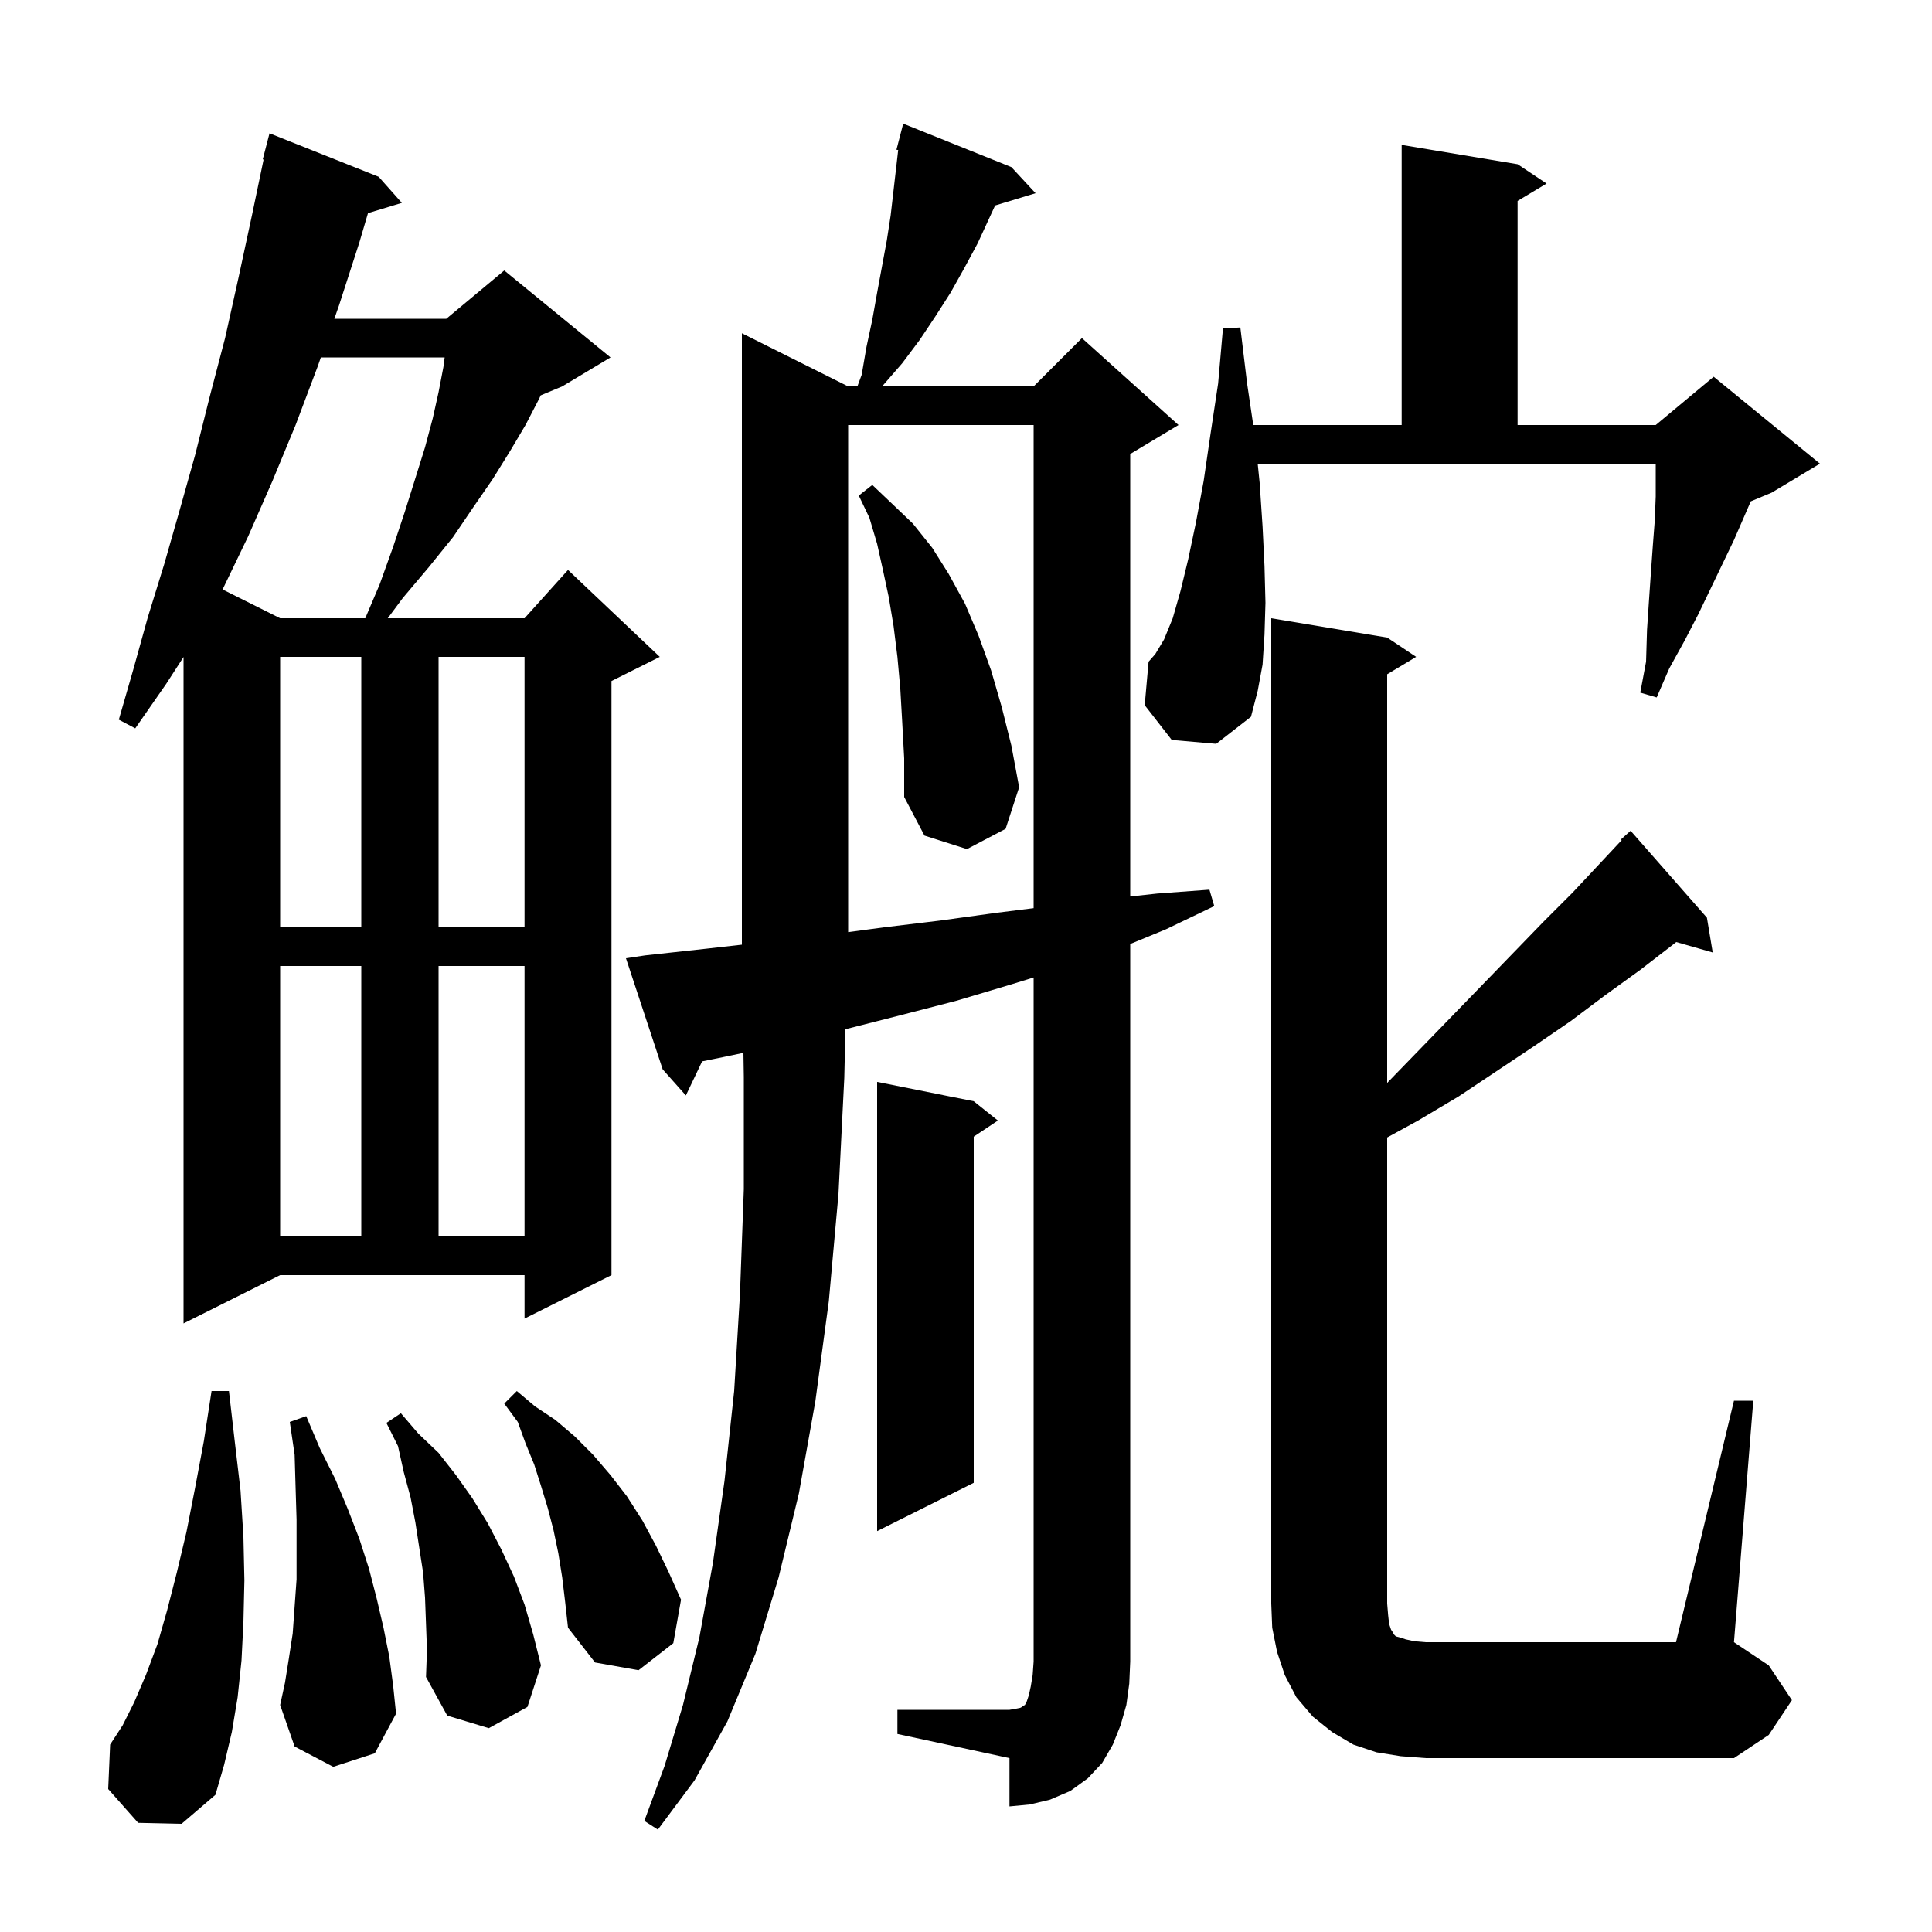 <svg xmlns="http://www.w3.org/2000/svg" xmlns:xlink="http://www.w3.org/1999/xlink" version="1.1" baseProfile="full" viewBox="0 0 200 200" width="200" height="200">
<g fill="black">
<path d="M 92.9 177.0 L 104.5 177.0 L 105.1 176.9 L 105.6 176.8 L 105.8 176.7 L 105.9 176.6 L 106.1 176.5 L 106.3 176.1 L 106.5 175.5 L 106.7 174.6 L 106.9 173.4 L 107.0 172.0 L 107.0 101.189 L 104.7 101.9 L 99.0 103.6 L 93.2 105.1 L 87.519 106.544 L 87.4 111.6 L 86.8 123.6 L 85.8 134.7 L 84.4 145.1 L 82.7 154.6 L 80.6 163.3 L 78.2 171.2 L 75.3 178.2 L 71.9 184.3 L 68.1 189.4 L 66.7 188.5 L 68.8 182.8 L 70.7 176.5 L 72.4 169.5 L 73.8 161.8 L 75.0 153.3 L 76.0 144.0 L 76.6 134.0 L 77.0 123.1 L 77.0 111.5 L 76.96 108.989 L 75.0 109.4 L 72.683 109.871 L 71.0 113.4 L 68.6 110.7 L 64.8 99.2 L 66.8 98.9 L 73.2 98.2 L 76.8 97.794 L 76.8 34.5 L 87.8 40.0 L 88.756 40.0 L 89.2 38.8 L 89.7 35.9 L 90.3 33.1 L 90.8 30.3 L 91.8 24.9 L 92.2 22.3 L 92.981 15.527 L 92.8 15.5 L 93.5 12.8 L 104.7 17.3 L 107.2 20.0 L 103.013 21.271 L 101.2 25.2 L 99.8 27.8 L 98.4 30.3 L 96.8 32.8 L 95.2 35.2 L 93.4 37.6 L 91.4 39.9 L 91.336 40.0 L 107.0 40.0 L 112.0 35.0 L 122.0 44.0 L 117.0 47.0 L 117.0 92.805 L 119.8 92.5 L 125.2 92.1 L 125.7 93.8 L 120.7 96.2 L 117.0 97.724 L 117.0 172.0 L 116.9 174.3 L 116.6 176.5 L 116.0 178.6 L 115.2 180.6 L 114.1 182.5 L 112.6 184.1 L 110.8 185.4 L 108.7 186.3 L 106.6 186.8 L 104.5 187.0 L 104.5 182.0 L 92.9 179.5 Z M 14.3 188.7 L 11.2 185.2 L 11.4 180.6 L 12.7 178.6 L 13.9 176.2 L 15.1 173.4 L 16.3 170.2 L 17.3 166.7 L 18.3 162.8 L 19.3 158.6 L 20.2 154.0 L 21.1 149.2 L 21.9 144.0 L 23.7 144.0 L 24.3 149.2 L 24.9 154.3 L 25.2 159.1 L 25.3 163.6 L 25.2 167.9 L 25.0 171.9 L 24.6 175.7 L 24.0 179.3 L 23.2 182.7 L 22.3 185.8 L 18.8 188.8 Z M 179.5 145.0 L 181.5 145.0 L 179.5 170.0 L 183.1 172.4 L 185.5 176.0 L 183.1 179.6 L 179.5 182.0 L 147.6 182.0 L 145.0 181.8 L 142.5 181.4 L 140.1 180.6 L 137.9 179.3 L 135.9 177.7 L 134.2 175.7 L 133.0 173.4 L 132.2 171.0 L 131.7 168.5 L 131.6 166.0 L 131.6 64.0 L 143.6 66.0 L 146.6 68.0 L 143.6 69.8 L 143.6 112.109 L 143.7 112.0 L 150.3 105.2 L 153.5 101.9 L 159.7 95.5 L 162.8 92.4 L 167.878 86.971 L 167.8 86.9 L 168.8 86.0 L 176.7 95.0 L 177.3 98.6 L 173.525 97.521 L 173.3 97.7 L 169.8 100.4 L 166.2 103.0 L 162.6 105.7 L 158.8 108.3 L 151.0 113.5 L 146.8 116.0 L 143.6 117.752 L 143.6 166.0 L 143.7 167.2 L 143.8 168.1 L 144.0 168.7 L 144.2 169.0 L 144.3 169.2 L 144.5 169.4 L 144.9 169.5 L 145.5 169.7 L 146.4 169.9 L 147.6 170.0 L 173.5 170.0 Z M 44.0 165.4 L 43.8 162.8 L 43.0 157.6 L 42.5 155.0 L 41.8 152.4 L 41.2 149.7 L 40.0 147.3 L 41.5 146.3 L 43.3 148.4 L 45.4 150.4 L 47.2 152.7 L 48.9 155.1 L 50.5 157.7 L 51.9 160.4 L 53.2 163.2 L 54.3 166.1 L 55.2 169.2 L 56.0 172.4 L 54.6 176.7 L 50.6 178.9 L 46.3 177.6 L 44.1 173.6 L 44.2 170.8 Z M 34.5 182.9 L 30.5 180.8 L 29.0 176.5 L 29.5 174.2 L 29.9 171.7 L 30.3 169.1 L 30.7 163.5 L 30.7 157.3 L 30.6 154.0 L 30.5 150.6 L 30.0 147.2 L 31.7 146.6 L 33.1 149.9 L 34.7 153.1 L 36.0 156.2 L 37.2 159.3 L 38.2 162.4 L 39.0 165.5 L 39.7 168.5 L 40.3 171.5 L 40.7 174.5 L 41.0 177.4 L 38.8 181.5 Z M 58.2 163.3 L 57.8 160.8 L 57.3 158.4 L 56.7 156.1 L 56.0 153.8 L 55.3 151.6 L 54.4 149.4 L 53.6 147.2 L 52.2 145.3 L 53.5 144.0 L 55.4 145.6 L 57.5 147.0 L 59.5 148.7 L 61.4 150.6 L 63.2 152.7 L 64.9 154.9 L 66.5 157.4 L 67.9 160.0 L 69.2 162.7 L 70.5 165.6 L 69.7 170.1 L 66.1 172.9 L 61.6 172.1 L 58.8 168.5 L 58.5 165.8 Z M 100.8 114.0 L 103.3 116.0 L 100.8 117.667 L 100.8 153.5 L 90.8 158.5 L 90.8 112.0 Z M 19.0 137.0 L 19.0 68.013 L 17.2 70.8 L 14.0 75.4 L 12.3 74.5 L 13.8 69.3 L 15.3 63.9 L 17.0 58.4 L 18.6 52.8 L 20.2 47.1 L 21.7 41.1 L 23.3 35.0 L 24.7 28.7 L 26.1 22.2 L 27.288 16.513 L 27.2 16.5 L 27.9 13.8 L 39.2 18.3 L 41.6 21.0 L 38.093 22.065 L 37.2 25.1 L 35.1 31.6 L 34.611 33.0 L 46.2 33.0 L 52.2 28.0 L 63.2 37.0 L 58.2 40.0 L 55.971 40.929 L 55.8 41.3 L 54.4 44.0 L 52.8 46.7 L 51.0 49.6 L 49.0 52.5 L 46.9 55.6 L 44.4 58.7 L 41.7 61.9 L 40.14 64.0 L 54.3 64.0 L 58.8 59.0 L 68.3 68.0 L 63.3 70.5 L 63.3 132.0 L 54.3 136.5 L 54.3 132.0 L 29.0 132.0 Z M 29.0 100.0 L 29.0 128.0 L 37.4 128.0 L 37.4 100.0 Z M 45.4 100.0 L 45.4 128.0 L 54.3 128.0 L 54.3 100.0 Z M 87.8 44.0 L 87.8 96.493 L 91.5 96.0 L 97.3 95.3 L 103.1 94.5 L 107.0 94.013 L 107.0 44.0 Z M 29.0 68.0 L 29.0 96.0 L 37.4 96.0 L 37.4 68.0 Z M 45.4 68.0 L 45.4 96.0 L 54.3 96.0 L 54.3 68.0 Z M 93.4 74.8 L 93.2 71.3 L 92.9 68.0 L 92.5 64.8 L 92.0 61.8 L 91.4 59.0 L 90.8 56.3 L 90.0 53.6 L 88.9 51.3 L 90.3 50.2 L 92.3 52.1 L 94.5 54.2 L 96.5 56.7 L 98.2 59.4 L 99.9 62.5 L 101.3 65.8 L 102.6 69.4 L 103.7 73.2 L 104.7 77.2 L 105.5 81.5 L 104.1 85.8 L 100.1 87.9 L 95.7 86.5 L 93.6 82.5 L 93.6 78.5 Z M 121.3 76.6 L 118.5 73.0 L 118.9 68.5 L 119.6 67.7 L 120.5 66.2 L 121.4 64.0 L 122.2 61.2 L 123.0 57.9 L 123.8 54.1 L 124.6 49.8 L 125.3 45.0 L 126.1 39.7 L 126.6 34.0 L 128.4 33.9 L 129.1 39.7 L 129.737 44.0 L 145.1 44.0 L 145.1 15.0 L 157.1 17.0 L 160.1 19.0 L 157.1 20.8 L 157.1 44.0 L 171.4 44.0 L 177.4 39.0 L 188.4 48.0 L 183.4 51.0 L 181.239 51.9 L 179.5 55.9 L 177.1 60.9 L 175.8 63.6 L 174.4 66.3 L 172.8 69.2 L 171.5 72.2 L 169.8 71.7 L 170.4 68.5 L 170.5 65.2 L 170.7 62.2 L 170.9 59.3 L 171.1 56.5 L 171.3 53.9 L 171.4 51.4 L 171.4 48.0 L 130.196 48.0 L 130.4 50.0 L 130.7 54.5 L 130.9 58.6 L 131.0 62.4 L 130.9 65.7 L 130.7 68.8 L 130.2 71.5 L 129.5 74.2 L 125.9 77.0 Z M 33.214 37.0 L 32.9 37.9 L 30.6 44.0 L 28.2 49.8 L 25.7 55.5 L 23.1 60.9 L 23.035 61.018 L 29.0 64.0 L 37.812 64.0 L 39.3 60.5 L 40.7 56.6 L 41.9 53.0 L 43.0 49.5 L 44.0 46.3 L 44.8 43.3 L 45.4 40.6 L 45.9 38.0 L 46.03 37.0 Z " />
</g>
</svg>
